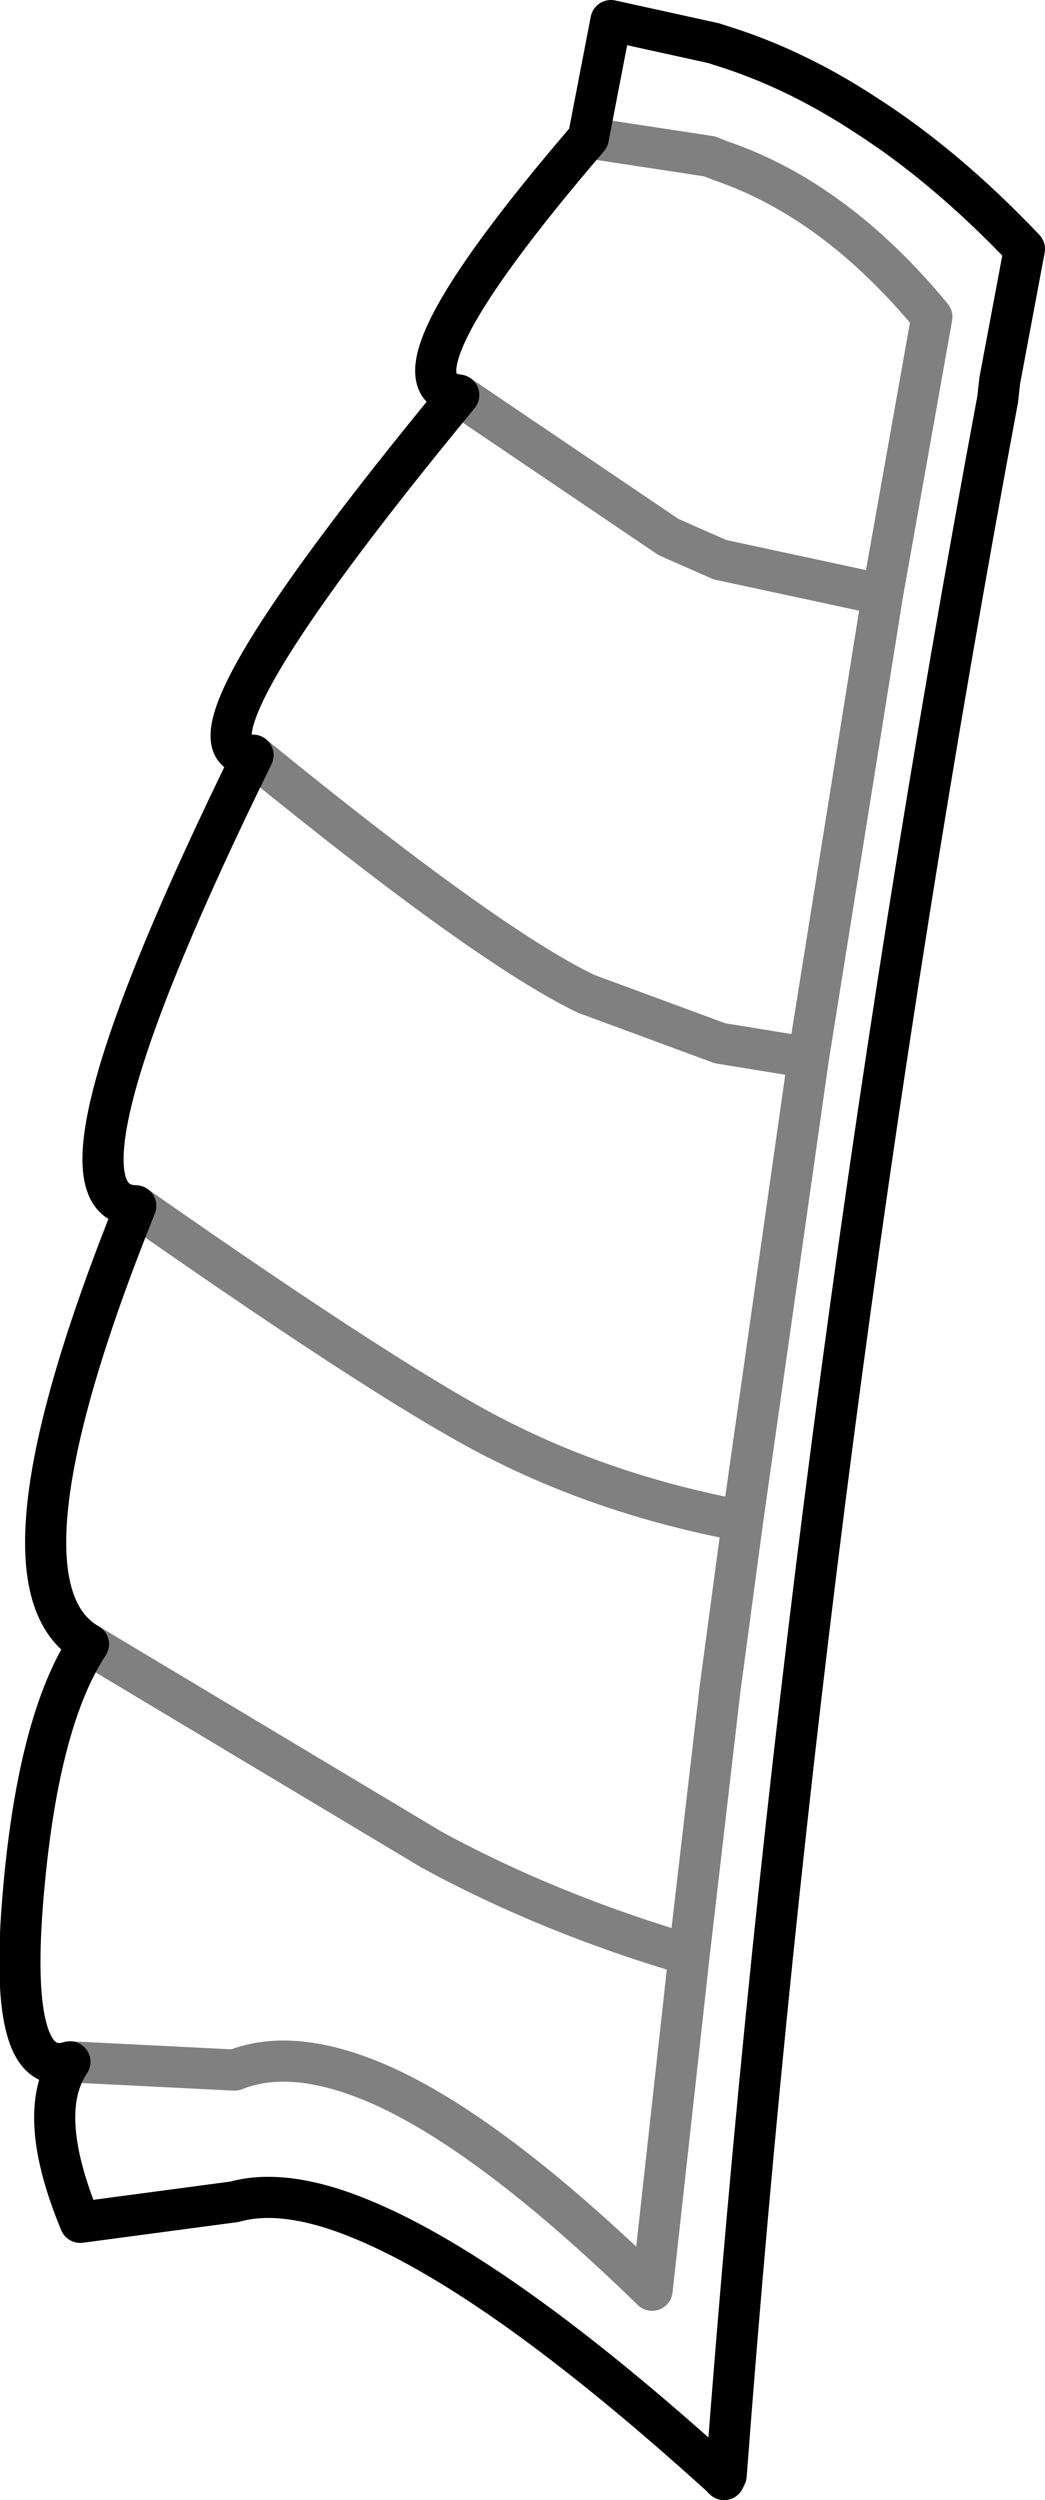 <?xml version="1.0" encoding="UTF-8" standalone="no"?>
<svg xmlns:xlink="http://www.w3.org/1999/xlink" height="60.75px" width="25.4px" xmlns="http://www.w3.org/2000/svg">
  <g transform="matrix(1.0, 0.0, 0.0, 1.0, -362.5, -305.65)">
    <path d="M386.8 314.9 L386.75 315.35 Q382.05 340.55 380.15 365.8 L380.1 365.9 380.0 365.8 Q374.7 361.0 371.35 359.6 369.45 358.8 368.2 359.15 L364.45 359.65 Q363.35 357.0 364.2 355.75 362.7 356.2 363.05 351.85 363.4 347.5 364.65 345.6 362.1 344.15 365.8 334.95 363.3 334.9 368.65 324.0 366.4 324.05 373.65 315.25 371.65 315.0 376.8 309.0 L377.35 306.15 379.85 306.7 380.0 306.75 Q381.8 307.3 383.55 308.45 385.5 309.7 387.4 311.7 L386.8 314.9" fill="none" stroke="#000000" stroke-linecap="round" stroke-linejoin="round" stroke-width="1.0"/>
    <path d="M373.65 315.25 L378.75 318.7 380.0 319.25 383.95 320.1 385.15 313.35 Q382.8 310.5 380.0 309.55 L379.75 309.45 376.8 309.0 M368.65 324.0 Q374.35 328.65 376.75 329.8 L380.0 331.0 382.15 331.35 383.95 320.1 M364.65 345.6 L373.0 350.6 Q375.85 352.15 379.25 353.15 L380.0 346.7 380.55 342.6 380.0 342.5 Q377.15 341.9 374.75 340.7 372.3 339.5 365.8 334.95 M380.55 342.6 L382.15 331.35 M364.2 355.75 L368.2 355.95 Q369.7 355.35 371.95 356.4 374.6 357.65 378.35 361.3 L379.25 353.15" fill="none" stroke="#000000" stroke-linecap="round" stroke-linejoin="round" stroke-opacity="0.498" stroke-width="1.0"/>
  </g>
</svg>
